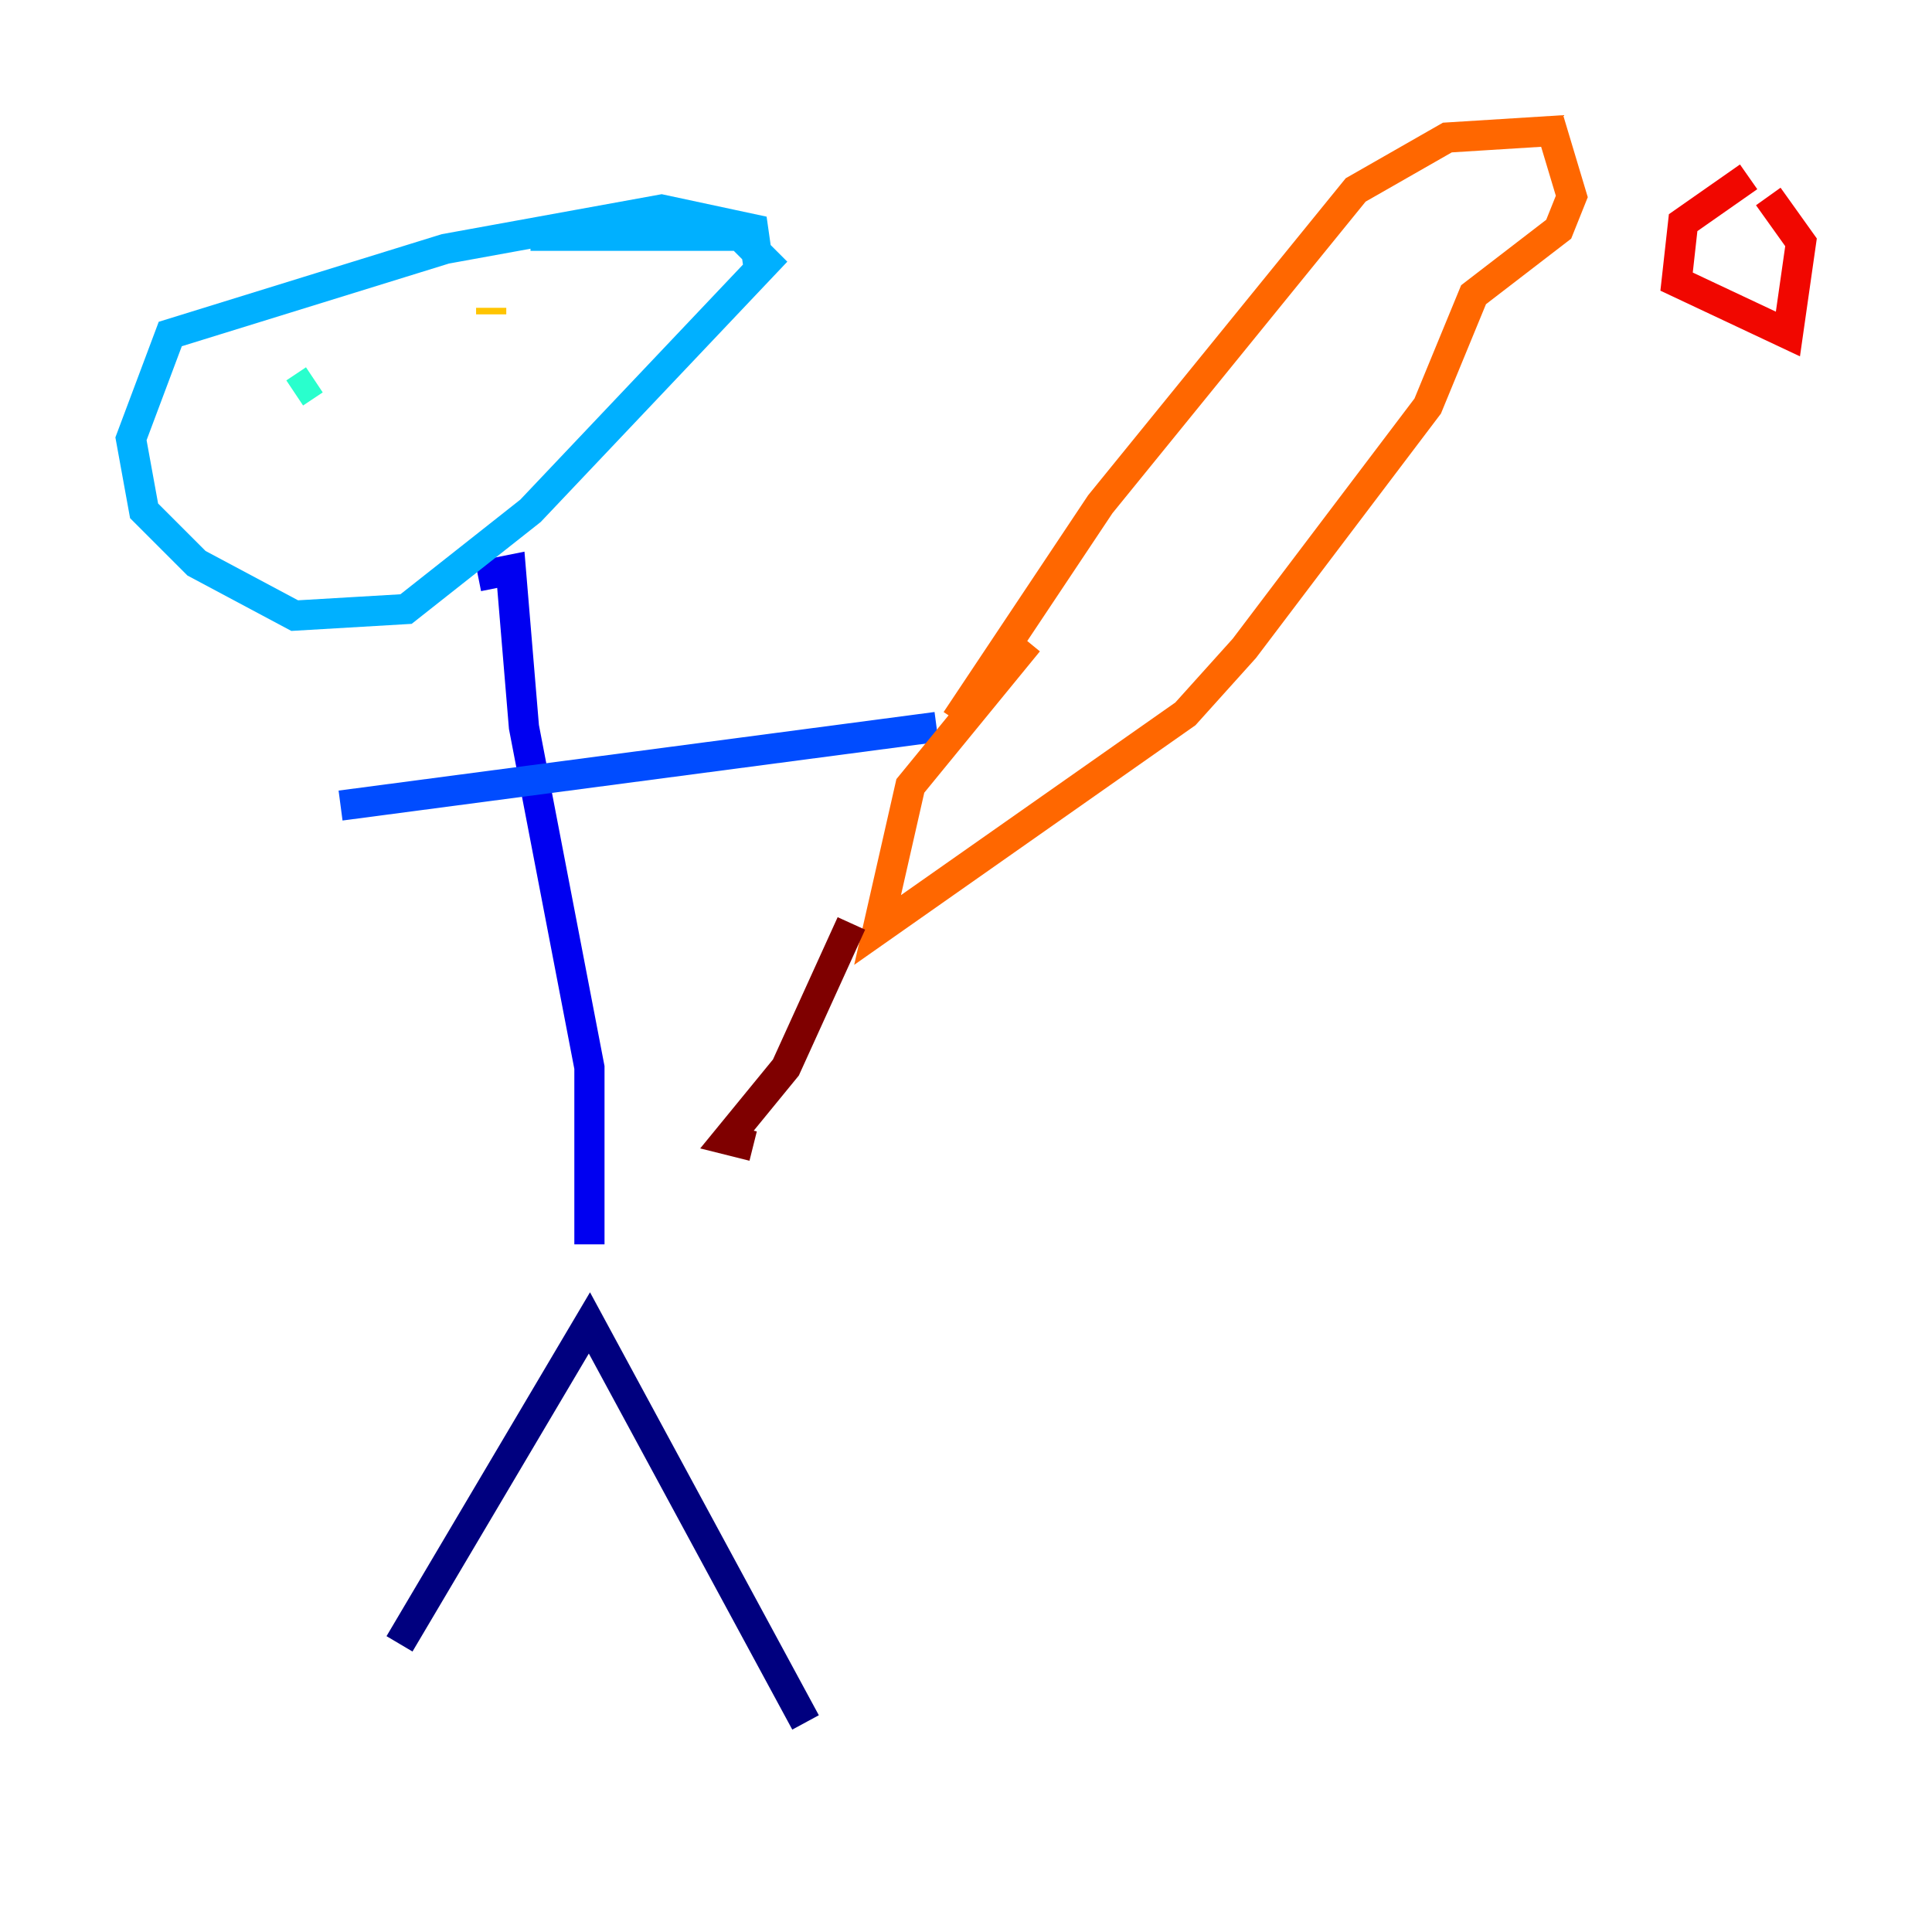 <?xml version="1.0" encoding="utf-8" ?>
<svg baseProfile="tiny" height="128" version="1.2" viewBox="0,0,128,128" width="128" xmlns="http://www.w3.org/2000/svg" xmlns:ev="http://www.w3.org/2001/xml-events" xmlns:xlink="http://www.w3.org/1999/xlink"><defs /><polyline fill="none" points="26.468,108.909 39.051,87.647 53.37,114.115" stroke="#00007f" stroke-width="2" /><polyline fill="none" points="39.051,82.441 39.051,70.725 34.712,48.163 33.844,37.749 31.675,38.183" stroke="#0000f1" stroke-width="2" /><polyline fill="none" points="22.563,53.37 62.047,48.163" stroke="#004cff" stroke-width="2" /><polyline fill="none" points="50.332,18.224 49.898,15.186 43.824,13.885 29.505,16.488 11.281,22.129 8.678,29.071 9.546,33.844 13.017,37.315 19.525,40.786 26.902,40.352 35.146,33.844 50.766,17.356 49.031,15.62 35.146,15.62" stroke="#00b0ff" stroke-width="2" /><polyline fill="none" points="19.525,26.034 20.827,25.166" stroke="#29ffcd" stroke-width="2" /><polyline fill="none" points="33.41,24.732 33.41,24.732" stroke="#7cff79" stroke-width="2" /><polyline fill="none" points="36.014,22.129 36.014,22.129" stroke="#cdff29" stroke-width="2" /><polyline fill="none" points="32.542,20.827 32.542,20.393" stroke="#ffc400" stroke-width="2" /><polyline fill="none" points="63.349,47.729 72.895,33.41 89.817,12.583 95.891,9.112 102.834,8.678 104.136,13.017 103.268,15.186 97.627,19.525 94.59,26.902 82.441,42.956 78.536,47.295 58.142,61.614 60.312,52.068 68.122,42.522" stroke="#ff6700" stroke-width="2" /><polyline fill="none" points="115.851,11.715 111.512,14.752 111.078,18.658 118.454,22.129 119.322,16.054 117.153,13.017" stroke="#f10700" stroke-width="2" /><polyline fill="none" points="56.407,61.18 52.068,70.725 48.163,75.498 49.898,75.932" stroke="#7f0000" stroke-width="2" /></svg>